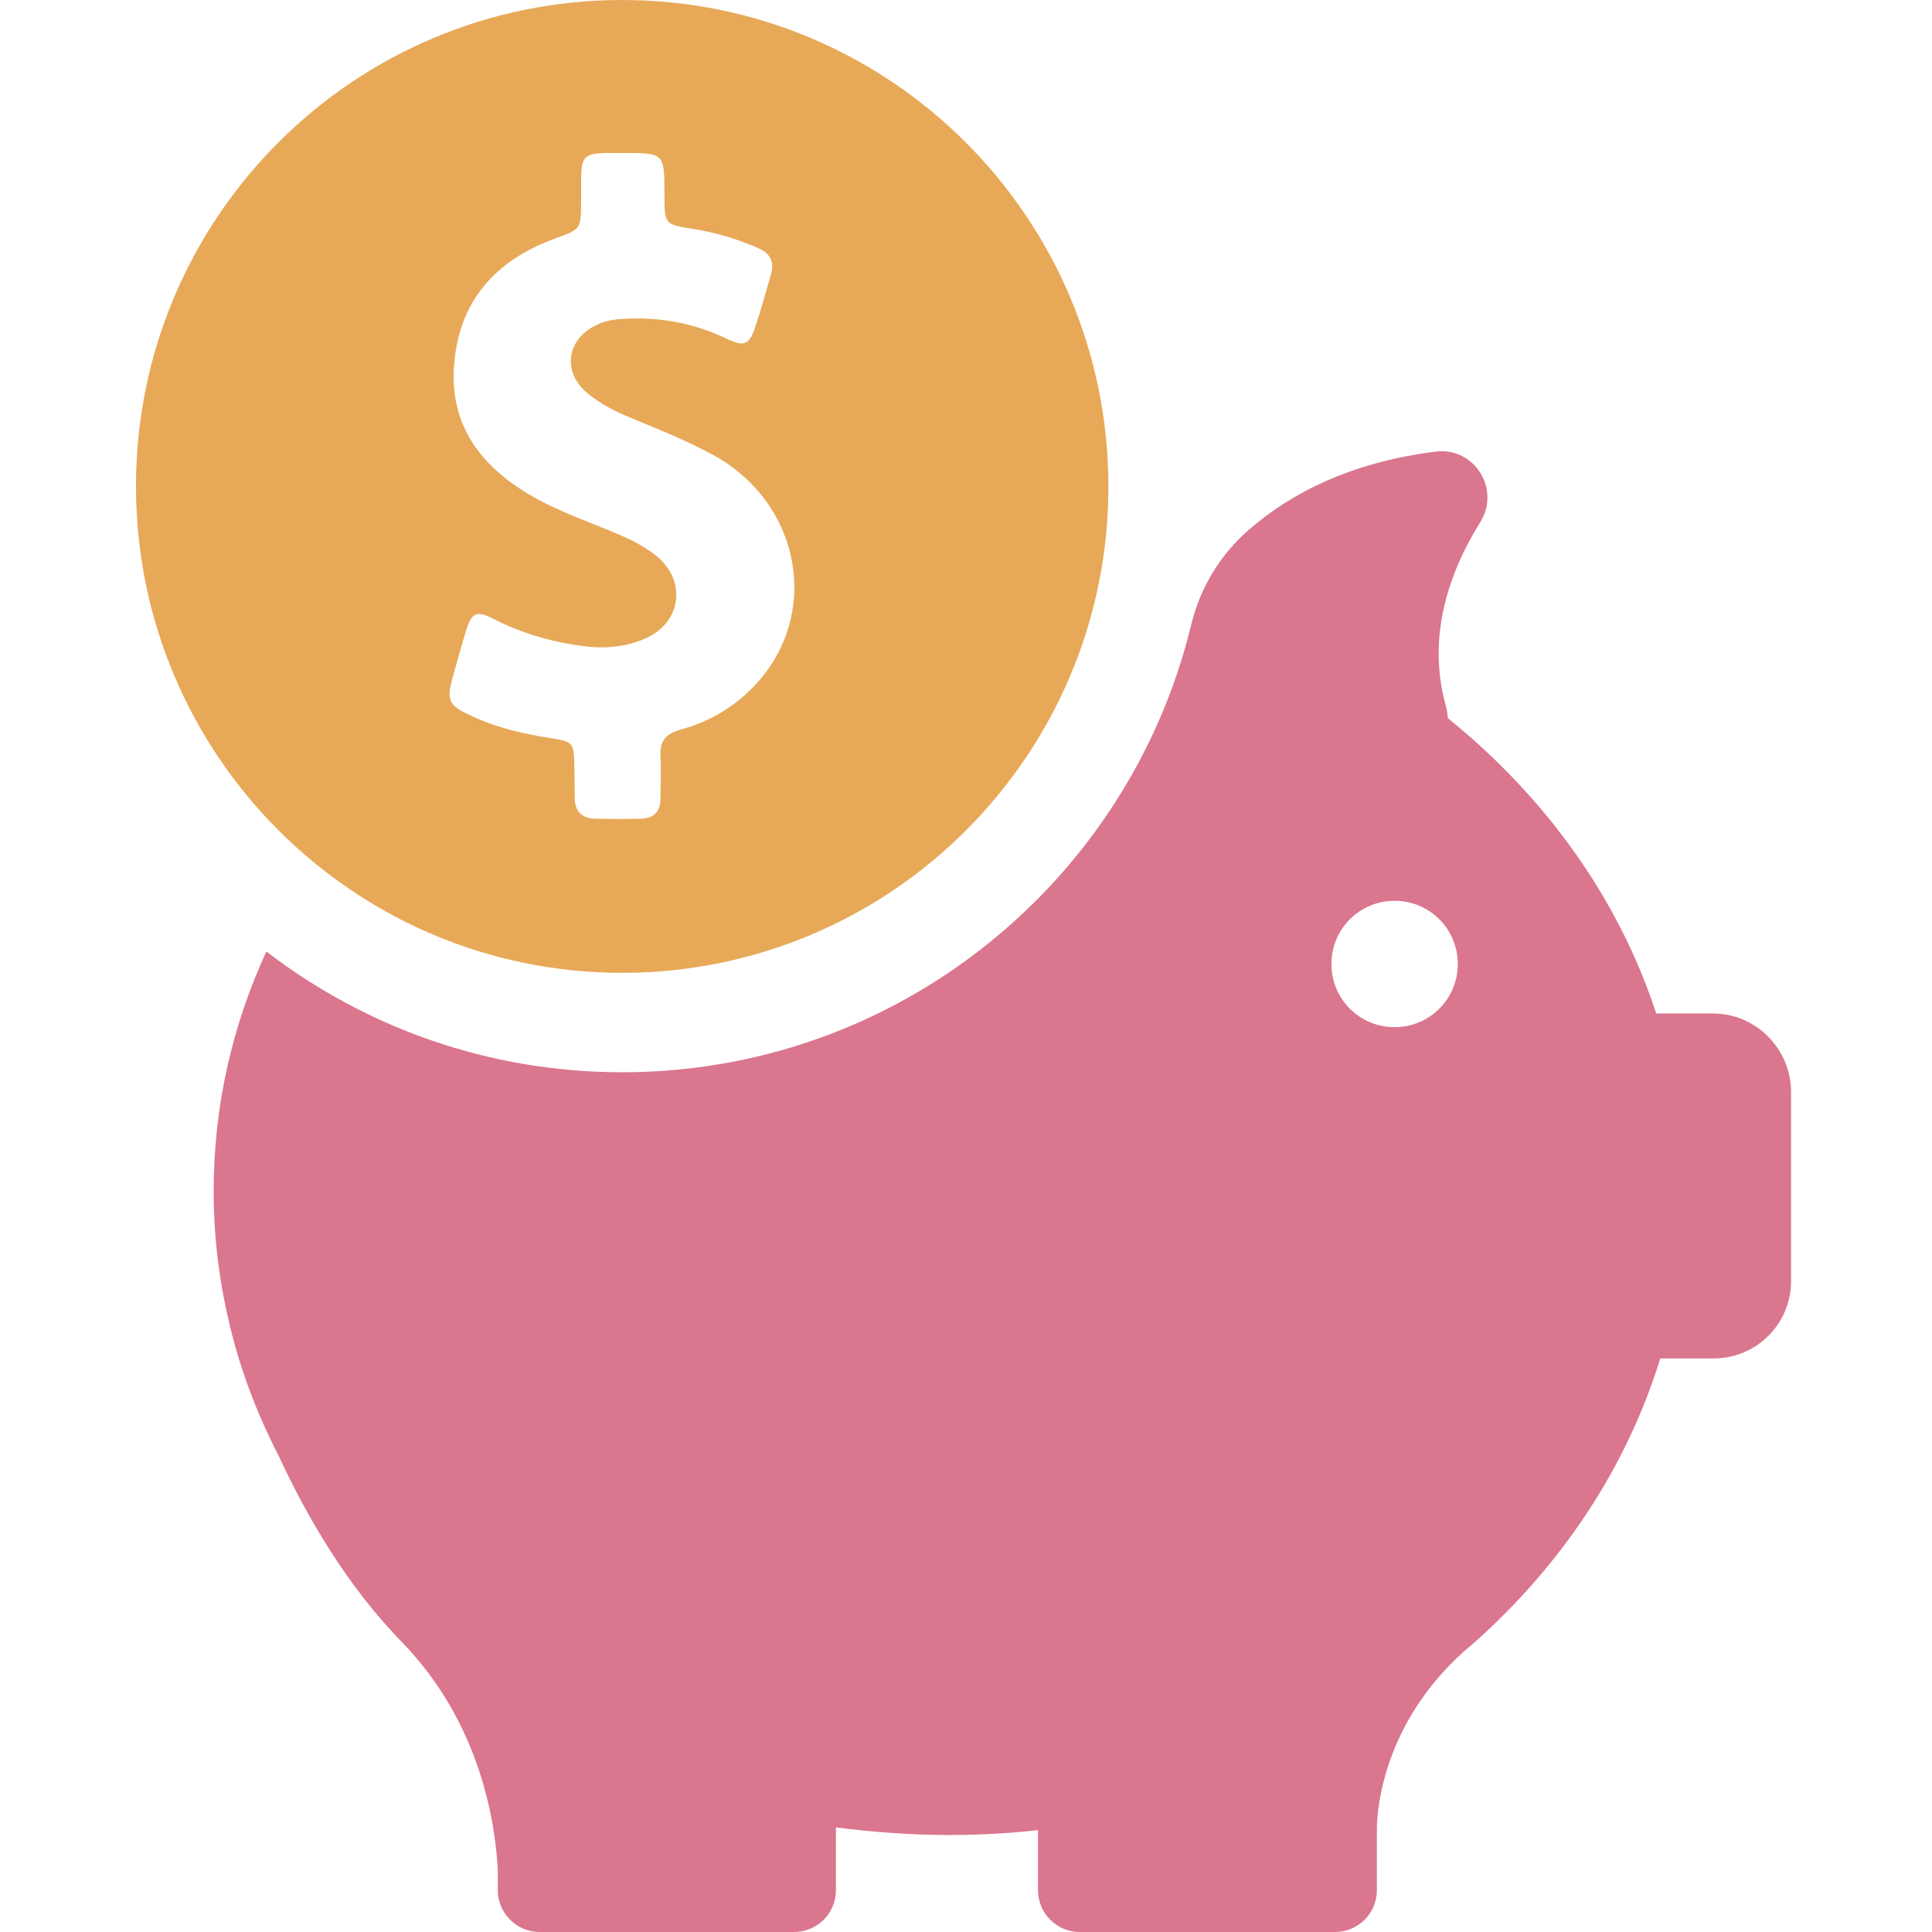 <?xml version="1.0" encoding="UTF-8" standalone="no"?>
<!-- Uploaded to: SVG Repo, www.svgrepo.com, Generator: SVG Repo Mixer Tools -->

<svg
   fill="#000000"
   height="800px"
   width="800px"
   version="1.1"
   id="Capa_1"
   viewBox="0 0 480 480"
   xml:space="preserve"
   sodipodi:docname="piggybank.svg"
   inkscape:version="1.3.2 (091e20e, 2023-11-25, custom)"
   xmlns:inkscape="http://www.inkscape.org/namespaces/inkscape"
   xmlns:sodipodi="http://sodipodi.sourceforge.net/DTD/sodipodi-0.dtd"
   xmlns="http://www.w3.org/2000/svg"
   xmlns:svg="http://www.w3.org/2000/svg"><defs
   id="defs3" /><sodipodi:namedview
   id="namedview3"
   pagecolor="#ffffff"
   bordercolor="#000000"
   borderopacity="0.25"
   inkscape:showpageshadow="2"
   inkscape:pageopacity="0.0"
   inkscape:pagecheckerboard="0"
   inkscape:deskcolor="#d1d1d1"
   inkscape:zoom="0.97125"
   inkscape:cx="400"
   inkscape:cy="400"
   inkscape:window-width="1920"
   inkscape:window-height="991"
   inkscape:window-x="-9"
   inkscape:window-y="-9"
   inkscape:window-maximized="1"
   inkscape:current-layer="Capa_1" />
<g
   id="g3"
   transform="translate(-0.618)"
   style="fill:#000000;fill-opacity:1">
	<g
   id="g2"
   style="fill:#000000;fill-opacity:1">
		<path
   d="M 155.2,241.7 C 221.9,241.7 276,187.6 276,120.9 276,54.2 221.9,0 155.2,0 88.5,0 34.4,54.1 34.4,120.8 c 0,66.7 54.1,120.9 120.8,120.9 z M 113,168.6 c 1.1,-4 2.2,-7.9 3.4,-11.9 1.4,-4.6 2.7,-5.1 6.9,-2.9 7.2,3.7 14.8,5.8 22.8,6.8 5.1,0.6 10.2,0.1 14.9,-2 8.9,-3.9 10.3,-14.2 2.8,-20.4 -2.6,-2.1 -5.5,-3.7 -8.5,-5 -7.8,-3.4 -15.9,-6 -23.3,-10.4 -11.9,-7.1 -19.5,-17 -18.6,-31.5 1,-16.4 10.3,-26.7 25.3,-32.1 6.2,-2.3 6.2,-2.2 6.3,-8.7 0,-2.2 0,-4.4 0,-6.6 0.1,-4.9 1,-5.7 5.8,-5.9 1.5,0 3,0 4.5,0 10.4,0 10.4,0 10.4,10.4 0,7.3 0,7.4 7.3,8.5 5.6,0.9 10.9,2.5 16.1,4.8 2.9,1.3 3.9,3.3 3.1,6.3 -1.3,4.5 -2.5,9 -4,13.4 -1.4,4.2 -2.7,4.8 -6.7,2.9 -8.1,-3.9 -16.6,-5.6 -25.6,-5.1 -2.4,0.1 -4.6,0.4 -6.8,1.4 -7.7,3.4 -9,11.9 -2.4,17.2 3.3,2.7 7.1,4.6 11.1,6.2 6.8,2.8 13.7,5.6 20.3,9.2 20.7,11.5 26.3,37.5 11.7,55.2 -5.3,6.4 -12.1,10.7 -20.2,12.9 -3.5,1 -5.1,2.8 -4.9,6.4 0.2,3.6 0,7.1 0,10.7 0,3.2 -1.6,4.9 -4.8,5 -3.8,0.1 -7.7,0.1 -11.5,0 -3.4,-0.1 -5,-2 -5,-5.3 0,-2.6 0,-5.2 -0.1,-7.8 -0.1,-5.7 -0.2,-6 -5.8,-6.9 -7.1,-1.1 -14,-2.7 -20.5,-5.9 -4.9,-2.3 -5.4,-3.6 -4,-8.9 z"
   id="path1"
   style="fill:#e7a958;fill-opacity:1" />
		<path
   d="m 426.2,251.8 h -14.1 v 0 c -9.3,-28.5 -27.5,-53.8 -51.8,-73.4 0,-0.9 -0.2,-1.9 -0.4,-2.8 -5.1,-17.9 1.2,-34.2 8.5,-45.9 5.1,-8.2 -1.5,-18.7 -11.1,-17.5 -21.5,2.7 -36.3,10.6 -46.5,19.5 -7,6.1 -12,14.3 -14.2,23.4 -15.4,63.8 -72.9,111.3 -141.4,111.3 -33.3,0 -63.9,-11.2 -88.4,-30 -8.5,18.4 -13.1,38.5 -13.1,59.6 0,11.4 1.4,22.5 4,33.2 v 0 c 0,0 0,0.2 0.1,0.5 2.7,11.1 6.8,21.8 12,31.9 6.9,14.9 16.9,32.3 30.7,46.4 19.9,20.5 23.3,45.9 23.8,56.9 v 4.7 c 0,0.2 0,0.4 0,0.6 0,0.1 0,0.1 0,0.1 v 0 c 0.4,5.4 4.9,9.7 10.4,9.7 h 63.2 c 5.7,0 10.4,-4.6 10.4,-10.4 V 454 c 9.2,1.2 18.6,1.9 28.1,1.9 7.5,0 14.8,-0.4 22.1,-1.2 v 14.9 c 0,5.7 4.6,10.4 10.4,10.4 h 63.4 c 5.7,0 10.4,-4.6 10.4,-10.4 V 454 c 0.1,-5.2 1.9,-25.9 21.5,-43.6 0.7,-0.6 1.4,-1.2 2.1,-1.8 0.2,-0.2 0.4,-0.3 0.6,-0.5 v 0 c 21.8,-19.4 37.9,-43.6 46.2,-70.6 h 13.3 c 10.6,0 19.2,-8.6 19.2,-19.2 V 271 c -0.2,-10.6 -8.8,-19.2 -19.4,-19.2 z m -79.1,3.4 c -8.7,0 -15.7,-7 -15.7,-15.7 0,-8.7 7,-15.7 15.7,-15.7 8.7,0 15.7,7 15.7,15.7 0,8.7 -7,15.7 -15.7,15.7 z"
   id="path2"
   style="fill:#da768e;fill-opacity:1" />
	</g>
</g>
</svg>
